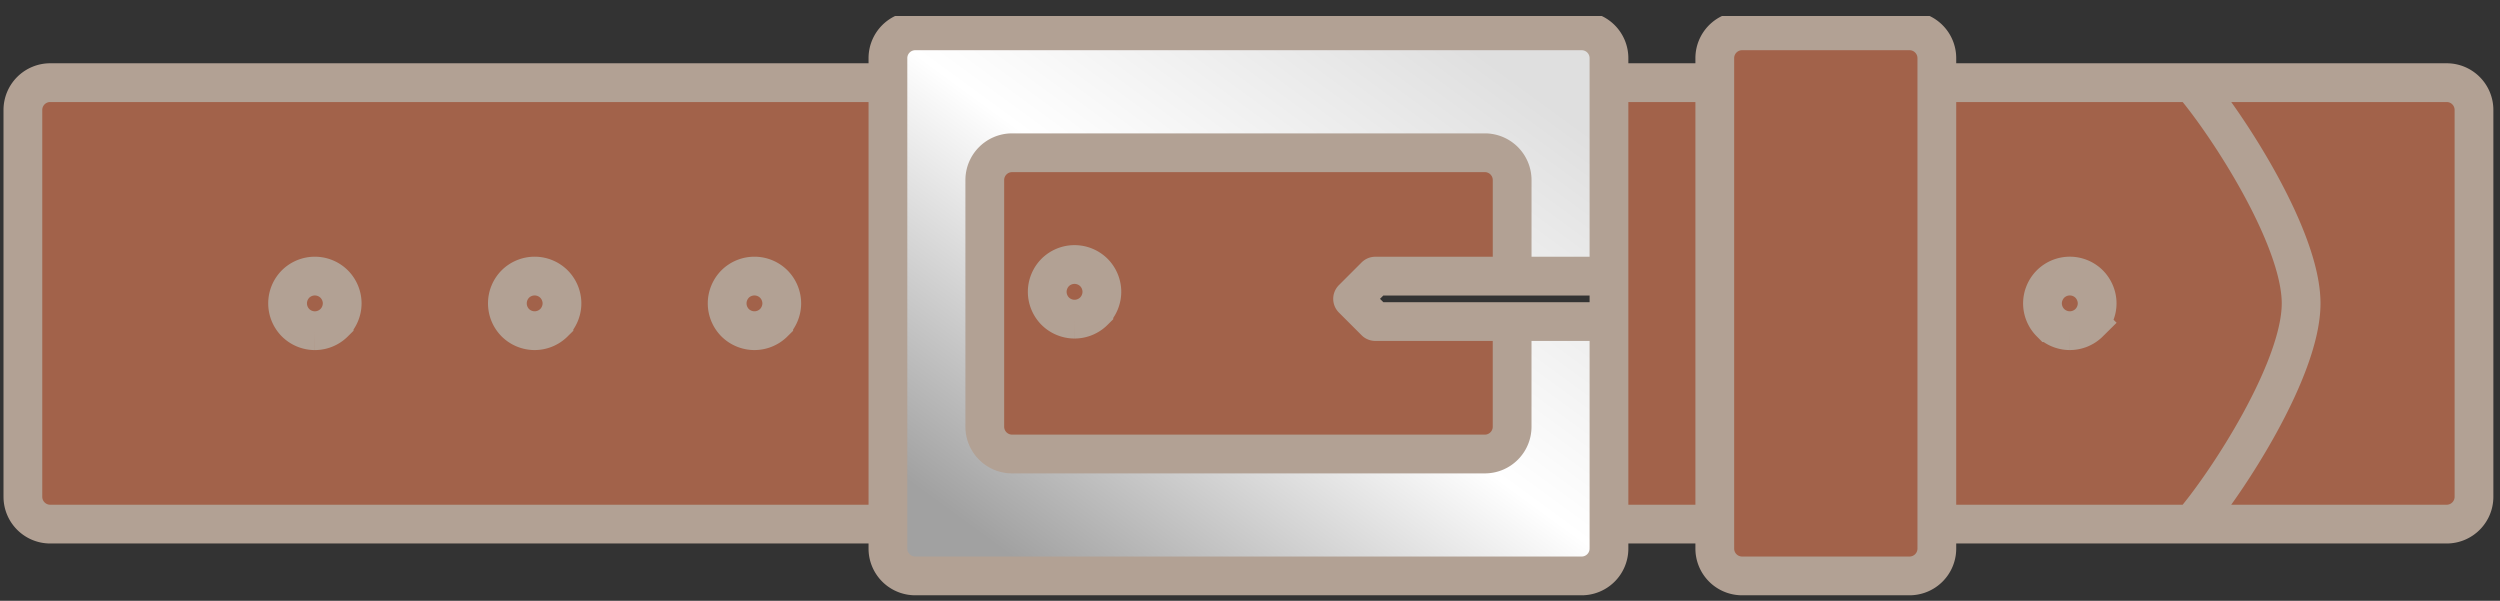 <svg width="129" height="31" fill="none" xmlns="http://www.w3.org/2000/svg"><rect width="100%" height="100%" fill="#333333" stroke="none"/><g clip-path="url(#clip0)"><path fill="#A2624A" d="M1 4.654h45v22H1zm87.5-2.5v2.5H83v22h5.5v3h11v-3H127v-22H99.5v-2.5h-11z"/><path d="M83 2.154H46v27h37v-12H71l-1.5-1.5 1.5-1.5h12v-12z" fill="url(#paint0_linear)"/><path d="M78 8.154H51v15h27v-6h-7l-1.5-1.5 1.5-1.5h7v-6z" fill="#A2624A"/><path d="M38.93 17.063a1.42 1.42 0 01-.998-.411 1.425 1.425 0 01-.411-.998c0-.37.15-.733.411-.998a1.416 1.416 0 011.993 0c.262.263.414.626.414.998s-.152.735-.414.998a1.417 1.417 0 01-.995.411zm-11.341 0a1.42 1.42 0 01-.998-.411 1.42 1.42 0 010-1.996 1.415 1.415 0 011.993 0c.262.263.414.626.414.998s-.152.735-.415.998a1.417 1.417 0 01-.994.411zm-11.341.001a1.42 1.42 0 01-.998-.412 1.42 1.42 0 010-1.996 1.416 1.416 0 011.992 0c.263.263.415.626.415.998s-.152.736-.415.998a1.417 1.417 0 01-.994.412zm90.556-.001c-.372 0-.735-.15-.998-.411a1.423 1.423 0 01-.414-.998c0-.37.152-.733.414-.998a1.42 1.42 0 01.998-.411c.369 0 .733.149.995.411.262.265.414.629.414.998 0 .372-.152.735-.414.998a1.418 1.418 0 01-.995.411zm-51.357-.595a1.42 1.42 0 01-.998-.412 1.426 1.426 0 01-.412-.999c0-.37.15-.733.412-.998a1.417 1.417 0 011.994 0c.262.262.414.626.414.998s-.152.736-.414.999a1.419 1.419 0 01-.996.412z" stroke="#B2A194" stroke-width="2"/><path d="M83.023 4.265V3.001a1.41 1.41 0 00-1.41-1.41H47.226a1.41 1.41 0 00-1.409 1.41v1.264m37.206 0h5.46m-5.46 0v9.983m0 12.795v1.265a1.41 1.41 0 01-1.41 1.409H47.226a1.41 1.41 0 01-1.409-1.41v-1.264m37.206 0v-10.45m0 10.45h5.46m24.612 0c1.8-2.088 5.643-7.973 5.643-11.388s-3.843-9.3-5.643-11.39M83.023 16.592v-2.344m0 2.344h-4.997M45.817 4.265H2.591a1.41 1.41 0 00-1.41 1.41v19.959c0 .779.632 1.41 1.41 1.41h43.226m0-22.779v22.778M99.941 4.265V3.001a1.41 1.41 0 00-1.409-1.41h-8.639a1.41 1.41 0 00-1.41 1.41v1.264m11.458 0h26.308c.779 0 1.409.631 1.409 1.41v19.959c0 .779-.63 1.41-1.409 1.41H99.941m0-22.779v22.778m0 0v1.265a1.41 1.41 0 01-1.409 1.409h-8.639a1.41 1.41 0 01-1.41-1.41v-1.264m0-22.778v22.778m-5.46-12.795h-4.997m0 2.344h-7.06l-1.172-1.172 1.172-1.172h7.06m0 2.344v5.425c0 .778-.63 1.41-1.41 1.41H52.225a1.41 1.41 0 01-1.41-1.41V9.292c0-.779.632-1.41 1.41-1.41h24.393a1.41 1.41 0 011.409 1.41v4.956" stroke="#B2A194" stroke-width="2" stroke-linecap="round" stroke-linejoin="round"/></g><defs><linearGradient id="paint0_linear" x1="49.387" y1="26.683" x2="70.392" y2="-2.103" gradientUnits="userSpaceOnUse"><stop stop-color="#A1A1A1"/><stop offset=".507" stop-color="#fff"/><stop offset=".99" stop-color="#DFDFDF"/></linearGradient><clipPath id="clip0"><path fill="#fff" transform="translate(0 .827)" d="M0 0h129v30H0z"/></clipPath></defs></svg>